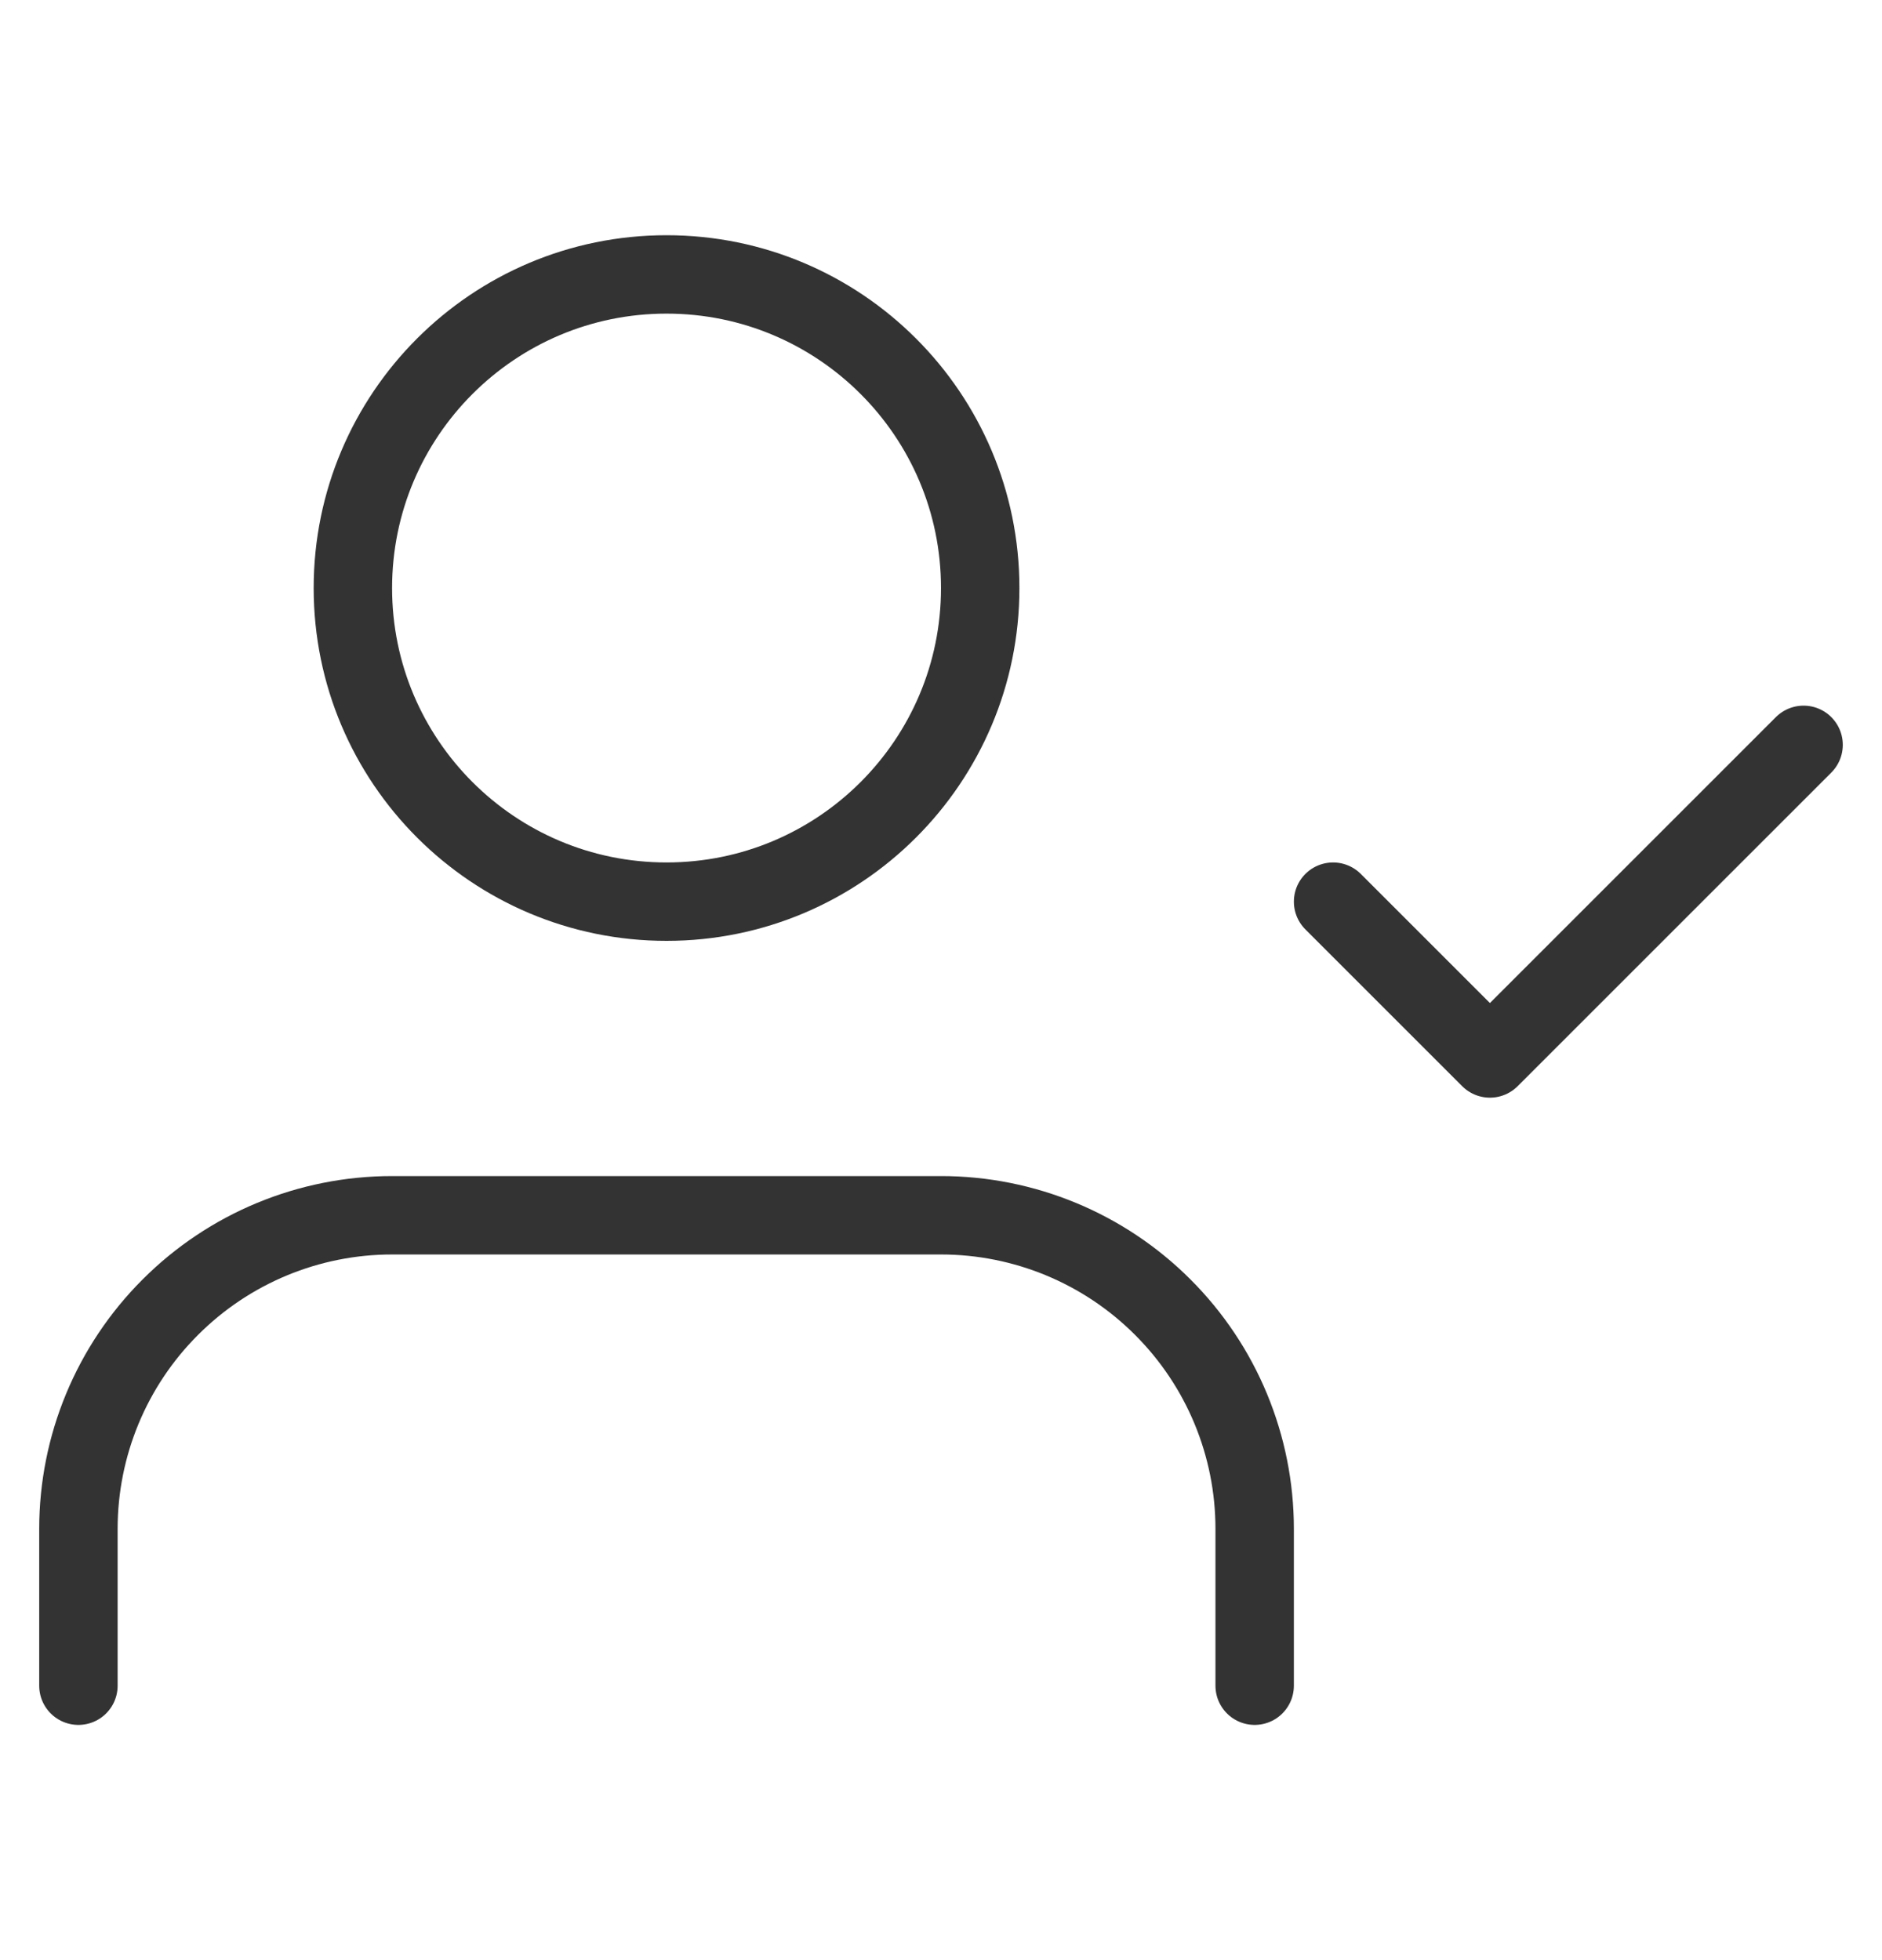 <svg width="24" height="25" viewBox="0 0 24 25" fill="none" xmlns="http://www.w3.org/2000/svg">
<g id="user-check">
<path id="Vector" d="M16 21.5V19.5C16 18.439 15.579 17.422 14.828 16.672C14.078 15.921 13.061 15.5 12 15.5H5C3.939 15.5 2.922 15.921 2.172 16.672C1.421 17.422 1 18.439 1 19.5V21.5" stroke="black" stroke-opacity="0.8" stroke-linecap="round" stroke-linejoin="round"/>
<path id="Vector_2" d="M8.5 11.5C10.709 11.5 12.5 9.709 12.5 7.5C12.5 5.291 10.709 3.5 8.5 3.5C6.291 3.5 4.5 5.291 4.5 7.5C4.5 9.709 6.291 11.5 8.5 11.5Z" stroke="black" stroke-opacity="0.8" stroke-linecap="round" stroke-linejoin="round"/>
<path id="Vector_3" d="M17 11.5L19 13.5L23 9.5" stroke="black" stroke-opacity="0.8" stroke-linecap="round" stroke-linejoin="round"/>
</g>
</svg>
